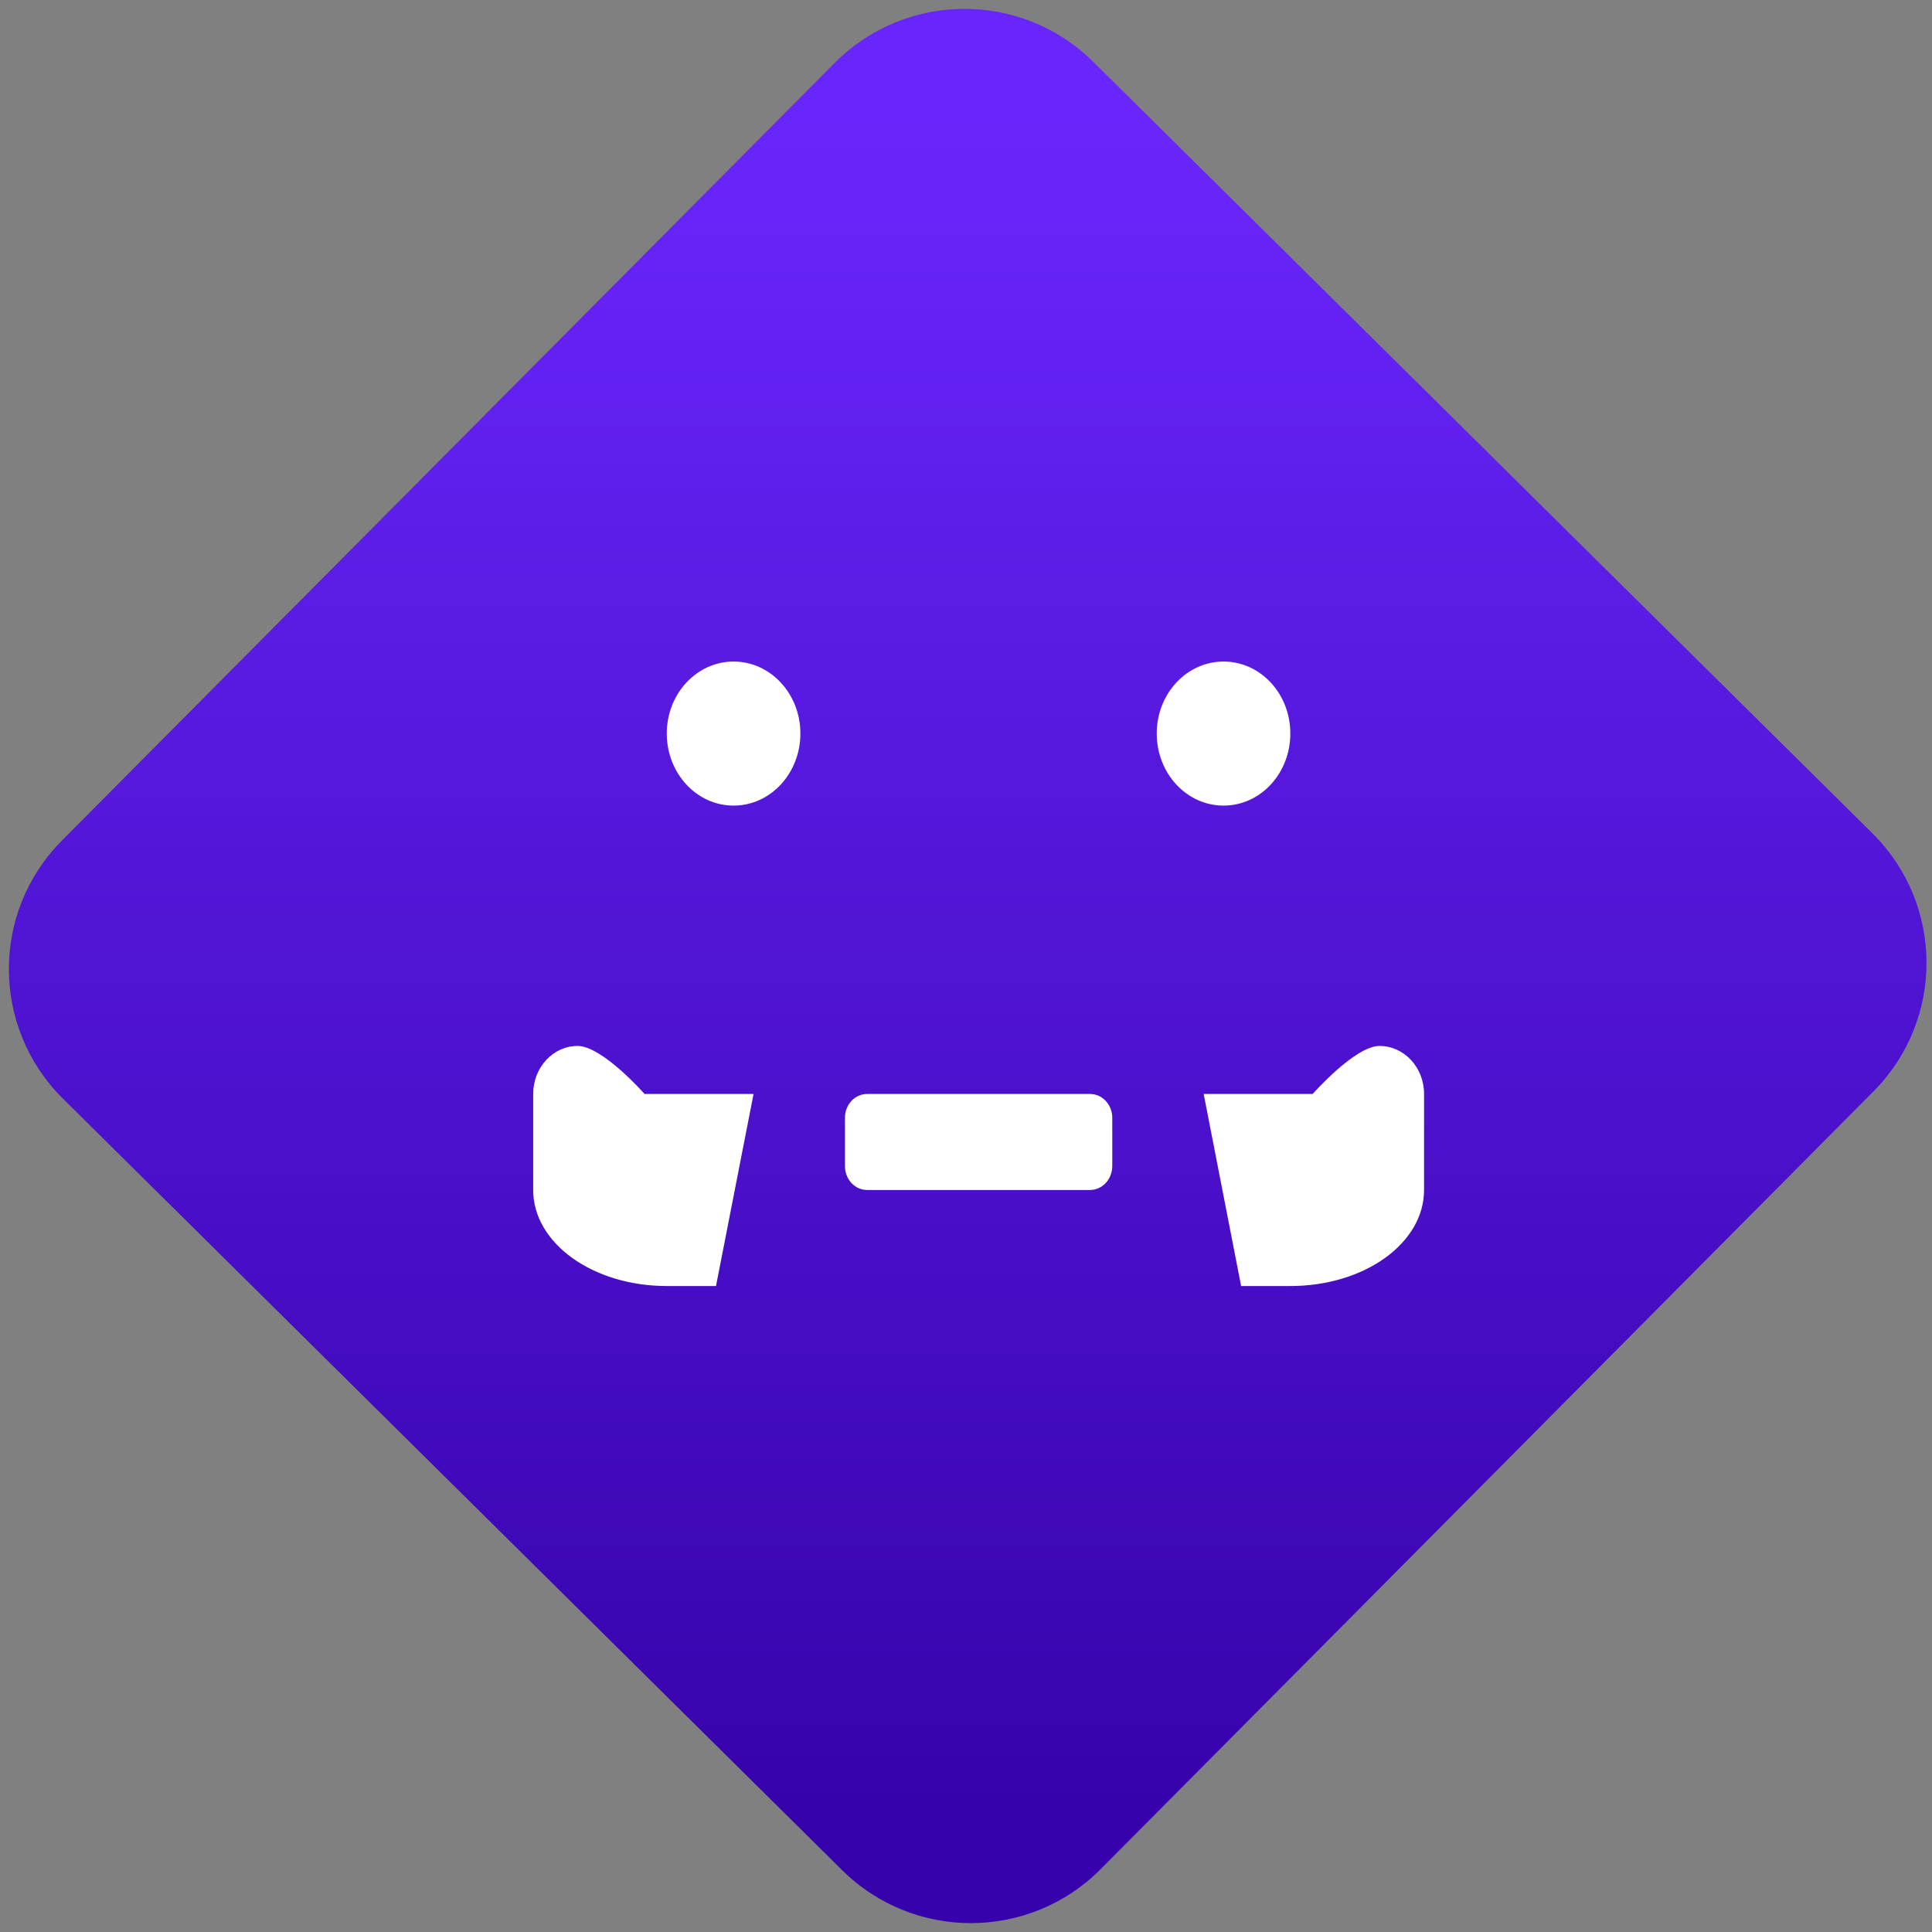 <svg width="64" height="64" viewBox="0 0 64 64" version="1.1"><rect x="0" y="0" width="64" height="64" fill="#808080" stroke="none"/><defs><linearGradient id="linear-pattern-0" gradientUnits="userSpaceOnUse" x1="0" y1="0" x2="0" y2="1" gradientTransform="matrix(60, 0, 0, 56, 0, 4)"><stop offset="0" stop-color="#6926fc" stop-opacity="1"/><stop offset="1" stop-color="#3702ab" stop-opacity="1"/></linearGradient></defs><path fill="url(#linear-pattern-0)" fill-opacity="1" d="M 36.219 2.051 L 62.027 27.605 C 64.402 29.957 64.418 33.785 62.059 36.156 L 36.461 61.918 C 34.105 64.289 30.27 64.305 27.895 61.949 L 2.086 36.395 C -0.289 34.043 -0.305 30.215 2.051 27.844 L 27.652 2.082 C 30.008 -0.289 33.844 -0.305 36.219 2.051 Z M 36.219 2.051 " /><g transform="matrix(1.008,0,0,1.003,16.221,16.077)"><path fill-rule="nonzero" fill="rgb(100%, 100%, 100%)" fill-opacity="1" d="M 8.016 5.82 C 6.805 5.82 5.82 6.883 5.82 8.195 C 5.82 9.516 6.805 10.578 8.016 10.578 C 9.227 10.578 10.211 9.516 10.211 8.195 C 10.211 6.883 9.227 5.82 8.016 5.82 Z M 24.117 5.82 C 22.906 5.82 21.922 6.883 21.922 8.195 C 21.922 9.516 22.906 10.578 24.117 10.578 C 25.332 10.578 26.312 9.516 26.312 8.195 C 26.312 6.883 25.332 5.82 24.117 5.82 Z M 2.891 18.516 C 2.086 18.516 1.43 19.223 1.43 20.102 L 1.43 23.273 C 1.43 25.031 3.391 26.445 5.82 26.445 L 7.438 26.445 L 8.672 20.102 L 5.09 20.102 C 5.09 20.102 3.703 18.516 2.891 18.516 Z M 29.242 18.516 C 28.434 18.516 27.047 20.102 27.047 20.102 L 23.465 20.102 L 24.695 26.445 L 26.312 26.445 C 28.75 26.445 30.707 25.031 30.707 23.273 L 30.707 20.102 C 30.707 19.223 30.051 18.516 29.242 18.516 Z M 12.406 20.102 C 12 20.102 11.676 20.453 11.676 20.891 L 11.676 22.48 C 11.676 22.922 12 23.273 12.406 23.273 L 19.727 23.273 C 20.133 23.273 20.461 22.922 20.461 22.48 L 20.461 20.891 C 20.461 20.453 20.133 20.102 19.727 20.102 Z M 12.406 20.102 "/></g></svg>
